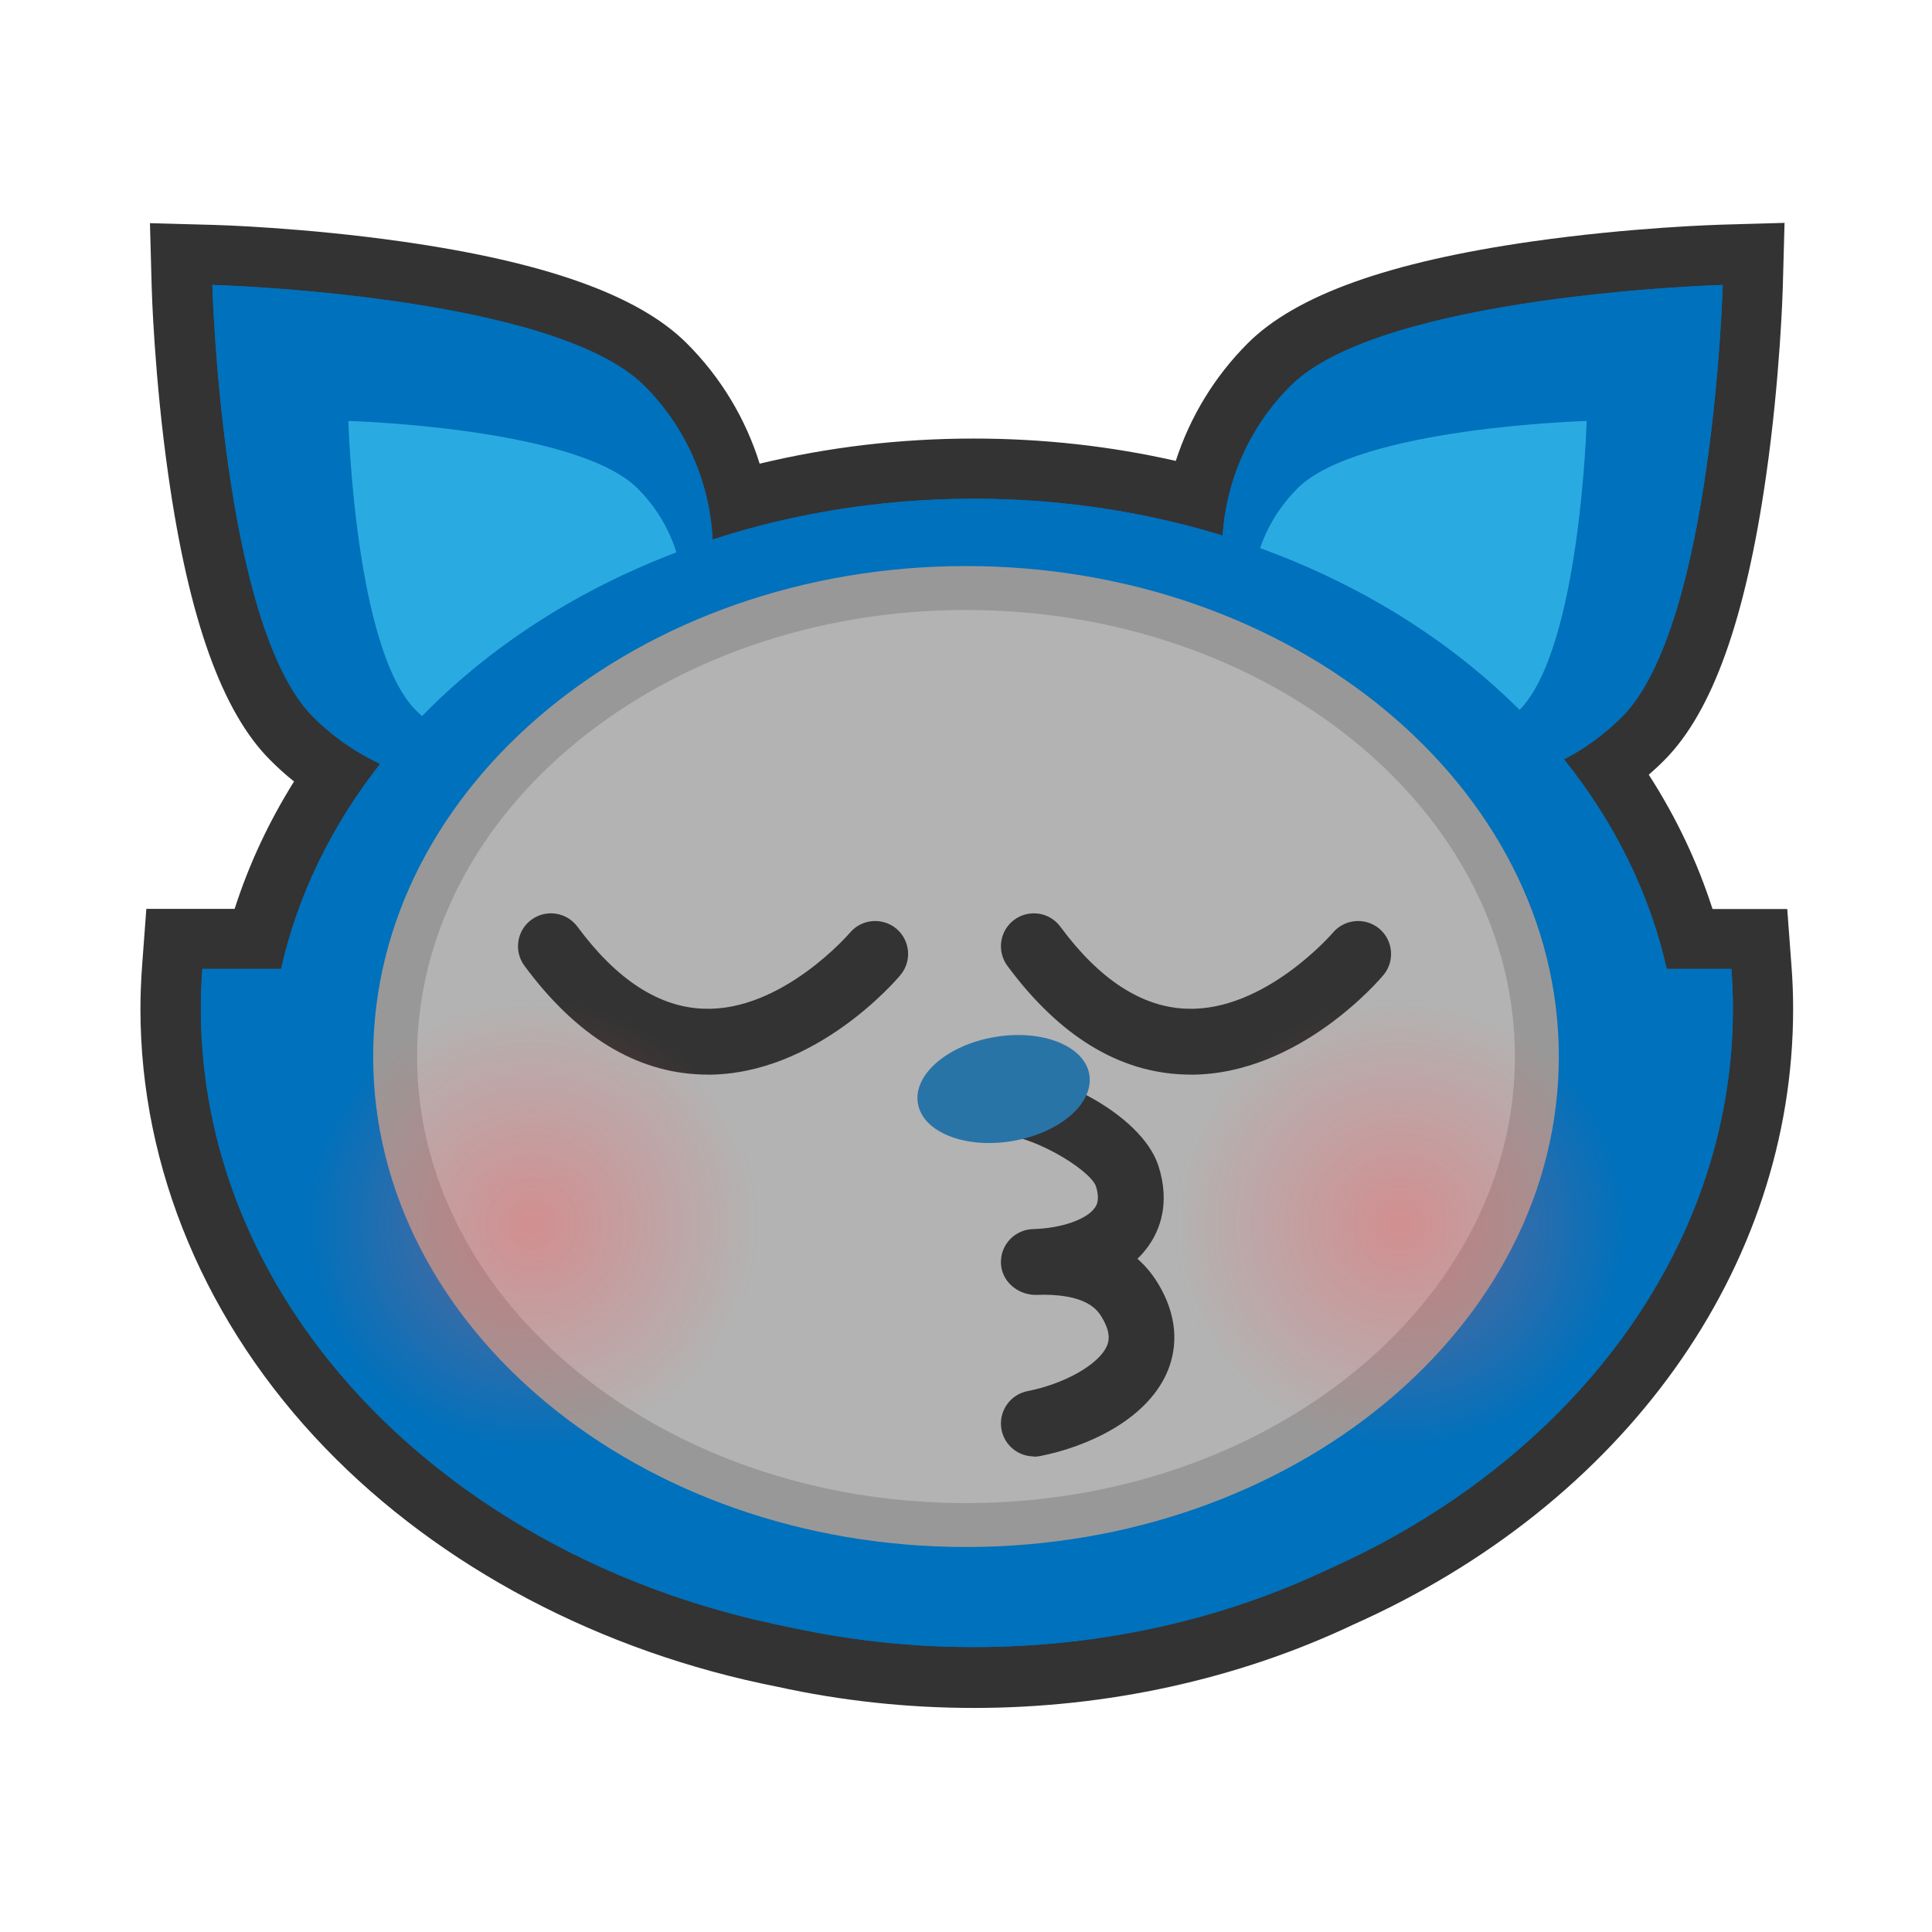 <svg xmlns="http://www.w3.org/2000/svg" width="256" height="256" viewBox="0 0 256 256"><path fill="#0071BC" d="M129.06 222.246c-8.54 0-17.03-.915-25.24-2.72-22.568-4.43-43.138-15.26-57.83-30.48-15.07-15.61-23.37-35.29-23.37-55.416 0-1.796.07-3.61.212-5.545l.274-3.705H34.13c2.112-7.7 5.573-15.03 10.326-21.875-2.077-1.342-4.01-2.906-5.782-4.677-12.87-12.874-14.403-55.182-14.536-59.963l-.117-4.226 4.23.11c4.78.13 47.1 1.66 59.97 14.53 4.96 4.95 8.28 11.21 9.61 18 10.04-2.8 20.53-4.21 31.25-4.21 10.14 0 20.08 1.27 29.63 3.78 1.39-6.63 4.68-12.74 9.51-17.58 12.87-12.87 55.18-14.41 59.97-14.54l4.23-.12-.11 4.22c-.13 4.78-1.66 47.09-14.53 59.96-1.43 1.44-2.99 2.74-4.64 3.9 5.04 7.07 8.68 14.66 10.88 22.65h9.17l.28 3.7c.15 1.93.21 3.75.21 5.55 0 32.73-21.46 62.59-56.01 77.96-14.7 6.97-31.48 10.65-48.55 10.65z"/><path fill="#333" d="M228.27 37.754S227.02 82.88 214.907 95c-2.315 2.316-4.908 4.186-7.67 5.616 6.633 8.278 11.342 17.672 13.607 27.764h8.573c.13 1.737.202 3.486.202 5.25 0 32.177-21.74 60.136-53.68 74.326-13.78 6.54-29.79 10.29-46.89 10.29-8.44 0-16.61-.92-24.38-2.628-44.76-8.783-78.06-42.155-78.06-81.988 0-1.764.07-3.513.2-5.25h10.44c2.21-9.85 6.74-19.035 13.12-27.166-3.21-1.49-6.23-3.564-8.88-6.214-12.11-12.12-13.36-57.246-13.36-57.246s45.13 1.248 57.24 13.366c5.66 5.658 8.67 12.963 9.05 20.376 10.71-3.49 22.39-5.41 34.63-5.41 11.6 0 22.71 1.73 32.95 4.885.48-7.23 3.48-14.32 9.01-19.85 12.12-12.11 57.24-13.36 57.24-13.36m8.23-8.23l-8.45.24c-.48.02-11.89.35-24.99 2.22-19 2.71-31.33 7.13-37.7 13.49-4.4 4.4-7.65 9.75-9.54 15.59-8.69-1.97-17.66-2.96-26.78-2.96-9.68 0-19.19 1.12-28.36 3.33-1.86-5.97-5.15-11.45-9.66-15.95-6.36-6.36-18.69-10.77-37.69-13.48-13.1-1.87-24.51-2.2-24.99-2.21l-8.45-.23.23 8.45c.01.48.34 11.89 2.21 24.99 2.71 19 7.12 31.33 13.49 37.7 1.01 1.01 2.06 1.96 3.16 2.84-3.36 5.38-5.99 11.02-7.87 16.88h-11.7l-.55 7.41c-.15 2.04-.23 3.94-.23 5.84 0 21.17 8.7 41.84 24.49 58.2 15.24 15.79 36.52 27.02 59.94 31.63 8.46 1.86 17.21 2.8 26.01 2.8 17.63 0 35-3.81 50.22-11.02 35.98-16.02 58.33-47.28 58.33-81.6 0-1.9-.07-3.81-.23-5.84l-.55-7.4h-9.9c-1.99-6.2-4.81-12.15-8.45-17.8.71-.61 1.4-1.25 2.06-1.92 6.36-6.37 10.77-18.7 13.49-37.7 1.87-13.09 2.2-24.5 2.21-24.98l.23-8.45z"/><path fill="#0071BC" d="M26.82 128.38c-.127 1.738-.2 3.487-.2 5.25 0 46.53 45.442 84.25 101.5 84.25s101.5-37.72 101.5-84.25c0-1.763-.074-3.512-.203-5.25H26.82zm58.562-77.26C97.5 63.23 97.5 82.88 85.382 95c-12.116 12.116-31.767 12.116-43.88 0-12.115-12.12-13.365-57.246-13.365-57.246s45.13 1.248 57.245 13.367z"/><path fill="#29ABE2" d="M84.496 64.727c8.116 8.117 8.116 21.278 0 29.387-8.113 8.118-21.27 8.118-29.39 0-8.114-8.11-8.944-38.333-8.944-38.333s30.22.83 38.334 8.95z"/><path fill="#0071BC" d="M171.025 51.12c-12.117 12.11-12.117 31.762 0 43.88 12.12 12.117 31.766 12.117 43.88 0 12.116-12.118 13.366-57.245 13.366-57.245s-45.12 1.247-57.24 13.365z"/><path fill="#29ABE2" d="M171.912 64.727c-8.117 8.117-8.117 21.278 0 29.387 8.113 8.118 21.268 8.118 29.387 0 8.11-8.11 8.94-38.333 8.94-38.333s-30.22.83-38.34 8.95z"/><path fill="#0071BC" d="M222.375 142.164c0 42.018-41.777 76.082-93.316 76.082-51.56 0-93.34-34.064-93.34-76.082 0-42.018 41.78-76.08 93.34-76.08 51.53 0 93.31 34.062 93.31 76.08z"/><path fill="#B3B3B3" d="M203.643 140.006c0 34.275-33.87 62.07-75.646 62.07-41.77 0-75.64-27.795-75.64-62.07 0-34.29 33.87-62.09 75.64-62.09 41.774 0 75.646 27.8 75.646 62.09z"/><path fill="#999898" d="M127.997 204.986c-43.312 0-78.55-29.152-78.55-64.98 0-35.843 35.238-65 78.55-65 43.315 0 78.556 29.156 78.556 65 0 35.828-35.24 64.98-78.556 64.98zm0-124.16c-40.104 0-72.73 26.548-72.73 59.18 0 32.623 32.626 59.164 72.73 59.164 40.108 0 72.737-26.54 72.737-59.164 0-32.632-32.63-59.18-72.737-59.18z"/><path fill="#333" d="M136.986 192.98c-2.044 0-3.87-1.444-4.278-3.526-.458-2.36 1.082-4.657 3.445-5.123 4.896-.96 9.405-3.51 10.495-5.94.188-.43.7-1.57-.602-3.76-.52-.88-1.892-3.34-8.94-3.05-2.357-.08-4.414-1.84-4.478-4.25v-.1c-.007-2.36 1.874-4.3 4.25-4.37 3.716-.1 7.084-1.25 8.19-2.82.206-.28.732-1.03.137-2.89-.807-2.16-8.815-7.25-14.326-6.98h-.12c-2.36 0-4.3-1.88-4.37-4.25-.07-2.4 1.84-4.41 4.25-4.47 8.35-.1 20.64 6.09 22.87 13.06 1.58 4.97.15 8.51-1.34 10.6-.44.62-.92 1.18-1.45 1.68 1.09.96 2.03 2.1 2.81 3.42 2.98 5.03 2.21 9.19 1.05 11.78-2.78 6.19-10.49 9.71-16.78 10.95-.29.05-.57.08-.85.08z"/><path fill="#2974A7" d="M144.343 142.383c.642 3.81-3.927 7.756-10.196 8.813-6.272 1.058-11.885-1.17-12.52-4.982-.65-3.807 3.922-7.754 10.188-8.804 6.28-1.063 11.886 1.164 12.528 4.973z"/><path fill="#333" d="M93.76 142.39c-.238 0-.477-.007-.713-.01-8.756-.255-16.68-5.103-23.555-14.407-1.433-1.94-1.02-4.67.92-6.102 1.944-1.43 4.67-1.01 6.103.92 5.185 7.03 10.82 10.68 16.747 10.87 10.36.38 19.274-9.97 19.36-10.07 1.55-1.84 4.3-2.07 6.146-.54 1.84 1.55 2.092 4.29.552 6.14-.456.55-11.18 13.21-25.56 13.21zm63.99 0c-.238 0-.478-.007-.716-.01-8.753-.255-16.68-5.103-23.553-14.407-1.43-1.94-1.02-4.67.92-6.102 1.95-1.43 4.67-1.01 6.1.92 5.19 7.03 10.83 10.68 16.75 10.87 10.33.38 19.28-9.97 19.36-10.07 1.55-1.84 4.3-2.07 6.15-.54 1.84 1.55 2.09 4.29.56 6.14-.46.55-11.18 13.21-25.56 13.21z"/><radialGradient id="a" cx="70.5" cy="162.217" r="30" gradientUnits="userSpaceOnUse"><stop offset="0" stop-color="#FF585D"/><stop offset="1" stop-color="#FF585D" stop-opacity="0"/></radialGradient><circle opacity=".4" fill="url(#a)" cx="70.5" cy="162.217" r="30"/><radialGradient id="b" cx="185.5" cy="162.217" r="30" gradientUnits="userSpaceOnUse"><stop offset="0" stop-color="#FF585D"/><stop offset="1" stop-color="#FF585D" stop-opacity="0"/></radialGradient><circle opacity=".4" fill="url(#b)" cx="185.5" cy="162.217" r="30"/></svg>